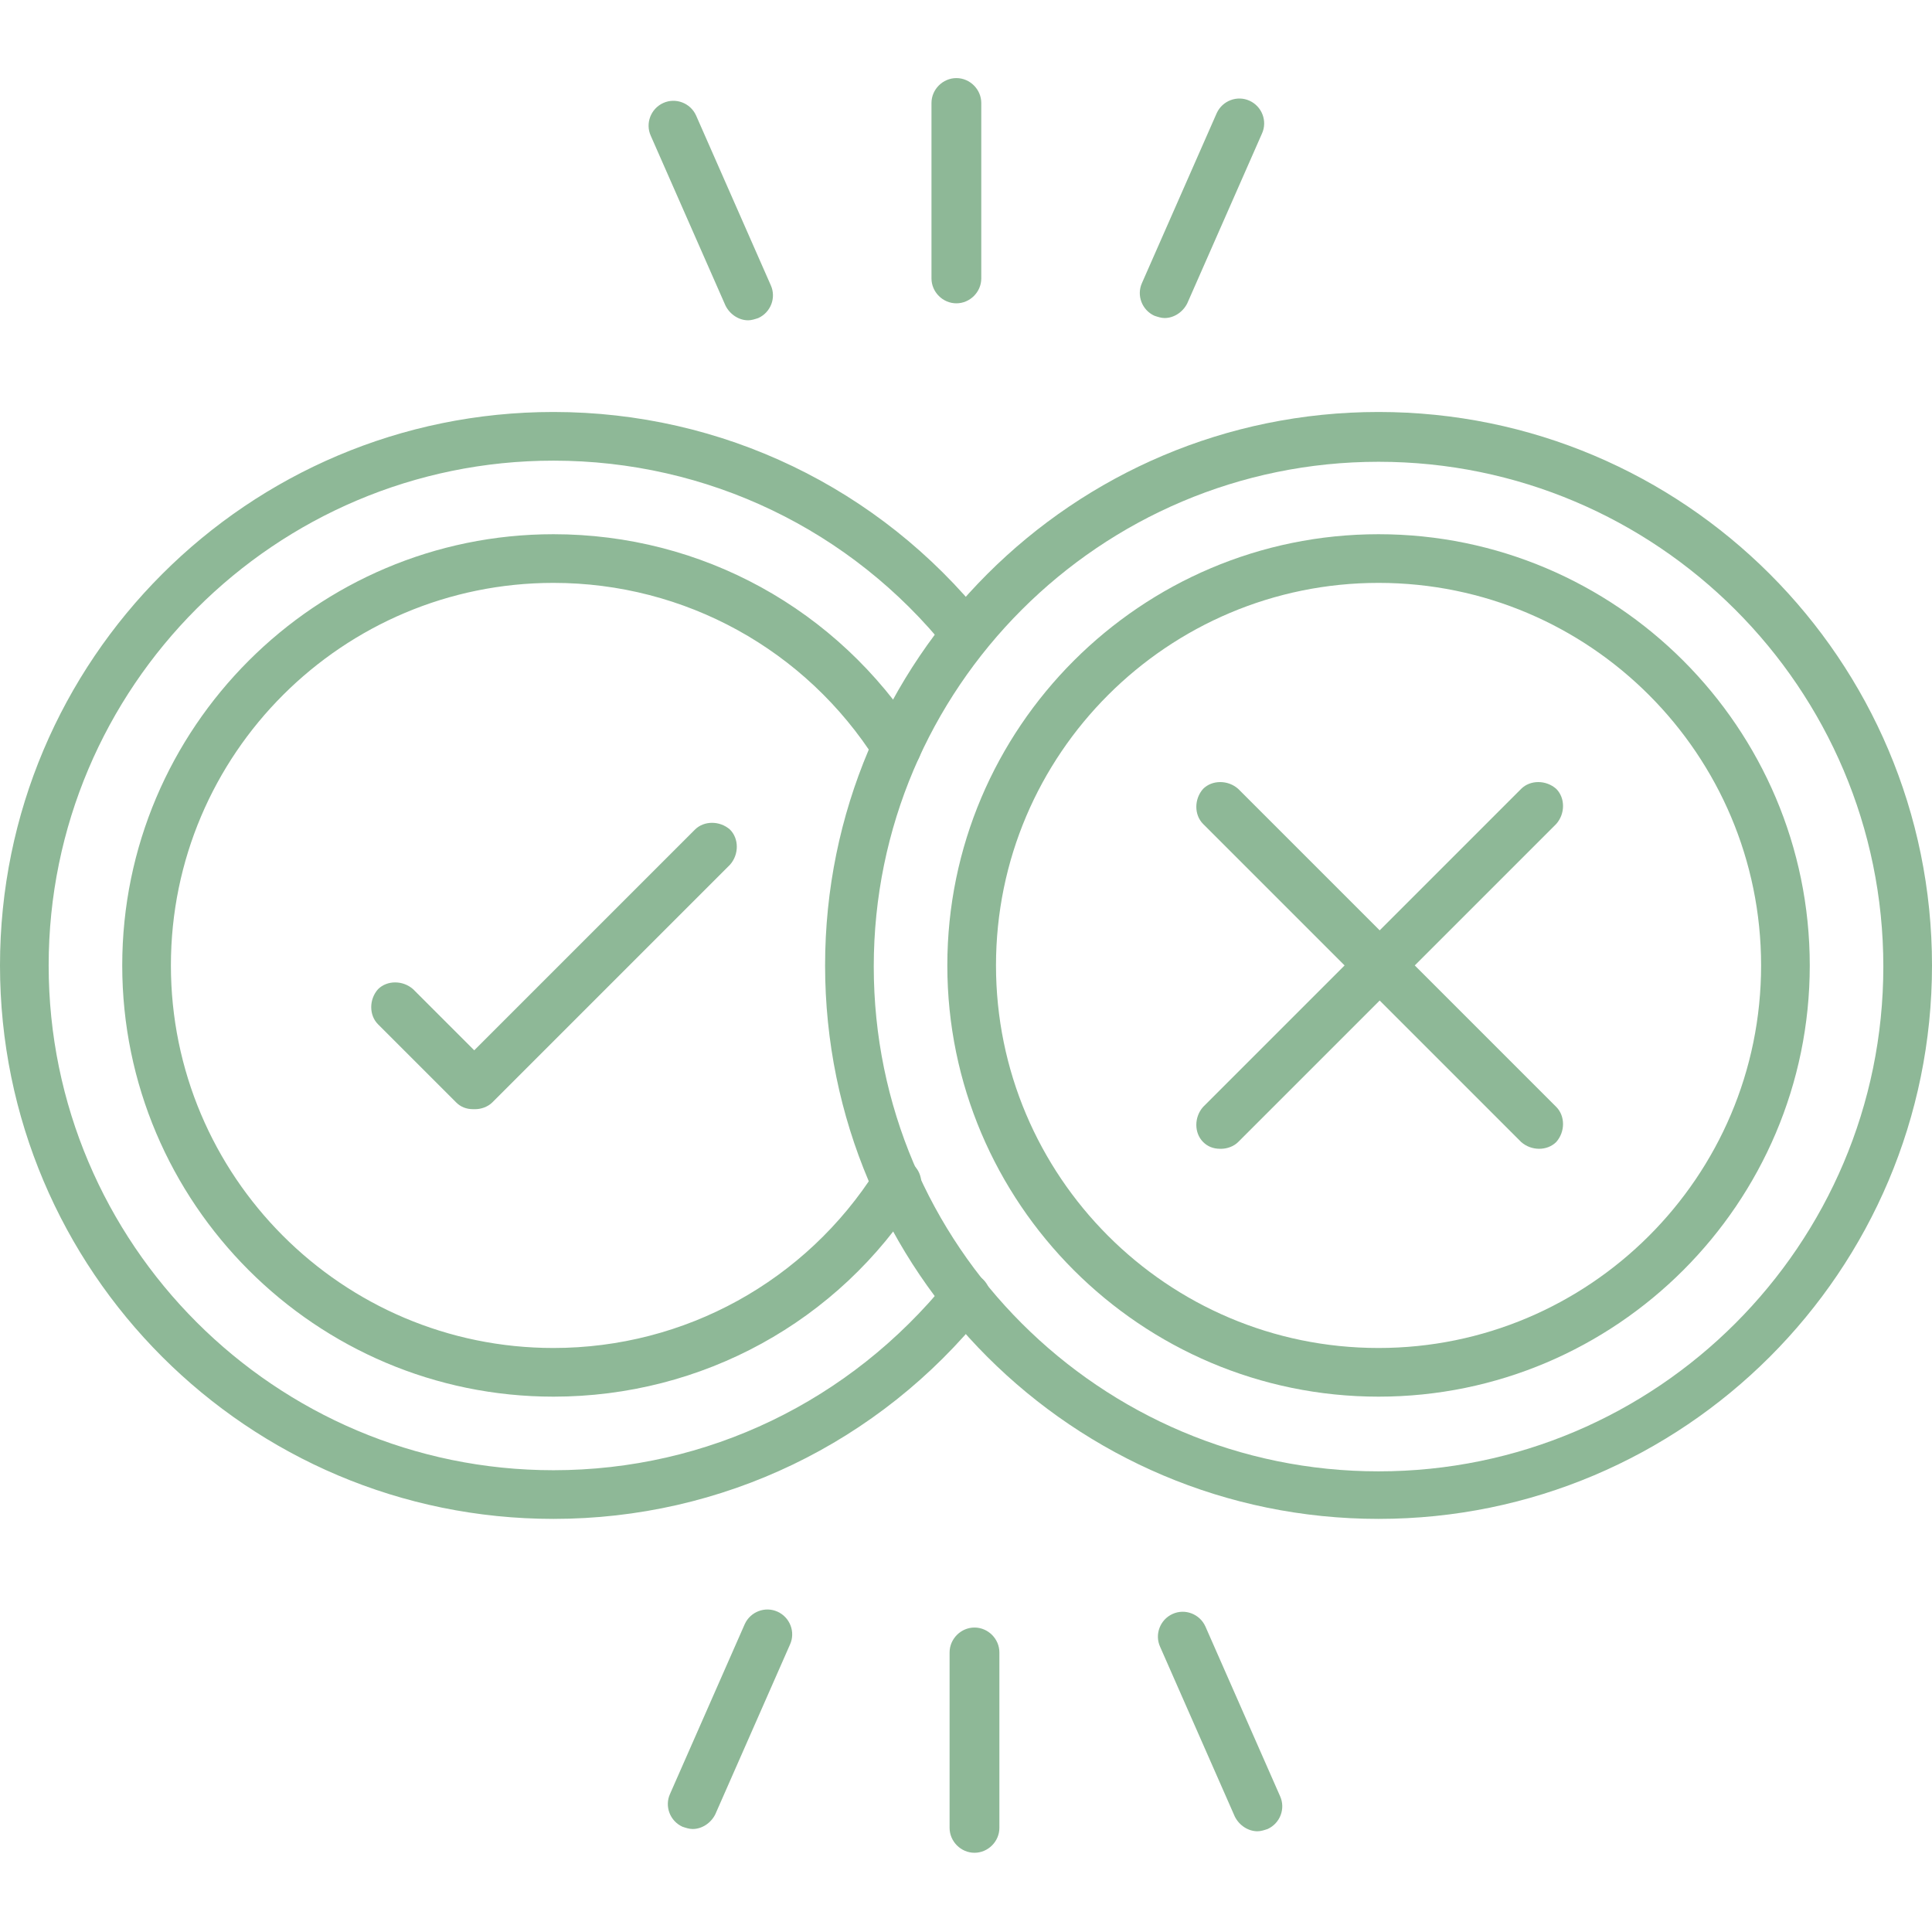 <svg xmlns="http://www.w3.org/2000/svg" xml:space="preserve" width="1.707in" height="1.707in" style="shape-rendering:geometricPrecision; text-rendering:geometricPrecision; image-rendering:optimizeQuality; fill-rule:evenodd; clip-rule:evenodd" viewBox="0 0 1.707 1.707" xmlns:xlink="http://www.w3.org/1999/xlink">
 <defs>
  <style type="text/css">
   
    .fil0 {fill:black}
   
  </style>
 </defs>
 <g id="Layer_x0020_1">
  <g id="_428101168">
   <g>
    <g>
     <g id="_428100088">
      <path id="_471163840" class="fil0" d="M0.489 1.234c-0.21,0 -0.381,-0.171 -0.381,-0.381 0,-0.21 0.171,-0.381 0.381,-0.381 0.131,0 0.251,0.066 0.322,0.177 0.006,0.01 0.003,0.023 -0.007,0.03 -0.01,0.006 -0.023,0.003 -0.03,-0.007 -0.062,-0.098 -0.169,-0.157 -0.285,-0.157 -0.186,0 -0.338,0.151 -0.338,0.338 0,0.186 0.151,0.338 0.338,0.338 0.116,0 0.223,-0.059 0.285,-0.157 0.006,-0.01 0.02,-0.013 0.03,-0.007 0.01,0.006 0.013,0.02 0.007,0.03 -0.07,0.111 -0.191,0.177 -0.322,0.177z" style="fill: rgb(142, 184, 151);"></path>
     </g>
     <g id="_428099824">
      <path id="_471163576" class="fil0" d="M0.489 1.342c-0.27,0 -0.489,-0.219 -0.489,-0.489 0,-0.27 0.219,-0.489 0.489,-0.489 0.149,0 0.288,0.067 0.381,0.183 0.007,0.009 0.006,0.023 -0.003,0.03 -0.009,0.007 -0.023,0.006 -0.03,-0.003 -0.085,-0.106 -0.212,-0.167 -0.348,-0.167 -0.246,0 -0.446,0.2 -0.446,0.446 0,0.246 0.2,0.446 0.446,0.446 0.136,0 0.262,-0.061 0.348,-0.167 0.007,-0.009 0.021,-0.011 0.03,-0.003 0.009,0.007 0.011,0.021 0.003,0.03 -0.093,0.116 -0.232,0.183 -0.381,0.183z" style="fill: rgb(142, 184, 151);"></path>
     </g>
     <g id="_428097136">
      <path id="_471163912" class="fil0" d="M0.418 0.98c-0.006,0 -0.011,-0.002 -0.015,-0.006l-0.069 -0.069c-0.008,-0.008 -0.008,-0.022 0,-0.031 0.008,-0.008 0.022,-0.008 0.031,0l0.054 0.054 0.195 -0.195c0.008,-0.008 0.022,-0.008 0.031,0 0.008,0.008 0.008,0.022 0,0.031l-0.21 0.21c-0.004,0.004 -0.01,0.006 -0.015,0.006z" style="fill: rgb(142, 184, 151);"></path>
     </g>
     <g id="_428100376">
      <path id="_471163288" class="fil0" d="M1.078 1.015c-0.006,0 -0.011,-0.002 -0.015,-0.006 -0.008,-0.008 -0.008,-0.022 0,-0.031l0.125 -0.125 -0.125 -0.125c-0.008,-0.008 -0.008,-0.022 0,-0.031 0.008,-0.008 0.022,-0.008 0.031,0l0.125 0.125 0.125 -0.125c0.008,-0.008 0.022,-0.008 0.031,0 0.008,0.008 0.008,0.022 0,0.031l-0.125 0.125 0.125 0.125c0.008,0.008 0.008,0.022 0,0.031 -0.008,0.008 -0.022,0.008 -0.031,0l-0.125 -0.125 -0.125 0.125c-0.004,0.004 -0.01,0.006 -0.015,0.006z" style="fill: rgb(142, 184, 151);"></path>
     </g>
     <g id="_428101120">
      <path id="_471163216" class="fil0" d="M1.218 1.234c-0.21,0 -0.381,-0.171 -0.381,-0.381 0,-0.21 0.171,-0.381 0.381,-0.381 0.21,0 0.381,0.171 0.381,0.381 0,0.21 -0.171,0.381 -0.381,0.381zm0 -0.719c-0.186,0 -0.338,0.151 -0.338,0.338 0,0.186 0.151,0.338 0.338,0.338 0.186,0 0.338,-0.151 0.338,-0.338 0,-0.186 -0.151,-0.338 -0.338,-0.338z" style="fill: rgb(142, 184, 151);"></path>
     </g>
     <g id="_428100784">
      <path id="_471163048" class="fil0" d="M1.218 1.342c-0.27,0 -0.489,-0.219 -0.489,-0.489 0,-0.27 0.219,-0.489 0.489,-0.489 0.27,0 0.489,0.219 0.489,0.489 0,0.27 -0.219,0.489 -0.489,0.489zm0 -0.934c-0.246,0 -0.446,0.2 -0.446,0.446 0,0.246 0.2,0.446 0.446,0.446 0.246,0 0.446,-0.2 0.446,-0.446 3.93701e-006,-0.246 -0.2,-0.446 -0.446,-0.446z" style="fill: rgb(142, 184, 151);"></path>
     </g>
    </g>
    <g>
     <g>
      <g id="_428100640">
       <path id="_471161920" class="fil0" d="M0.845 0.268c-0.012,0 -0.022,-0.01 -0.022,-0.022l0 -0.155c0,-0.012 0.01,-0.022 0.022,-0.022 0.012,0 0.022,0.01 0.022,0.022l0 0.155c3.93701e-006,0.012 -0.01,0.022 -0.022,0.022z" style="fill: rgb(142, 184, 151);"></path>
      </g>
      <g id="_428101144">
       <path id="_471161128" class="fil0" d="M1.029 0.281c-0.003,0 -0.006,-0.001 -0.009,-0.002 -0.011,-0.005 -0.016,-0.018 -0.011,-0.029l0.066 -0.15c0.005,-0.011 0.018,-0.016 0.029,-0.011 0.011,0.005 0.016,0.018 0.011,0.029l-0.066 0.15c-0.004,0.008 -0.012,0.013 -0.02,0.013z" style="fill: rgb(142, 184, 151);"></path>
      </g>
      <g id="_428100688">
       <path id="_471161560" class="fil0" d="M0.661 0.283c-0.008,0 -0.016,-0.005 -0.02,-0.013l-0.066 -0.15c-0.005,-0.011 0,-0.024 0.011,-0.029 0.011,-0.005 0.024,0 0.029,0.011l0.066 0.15c0.005,0.011 -0,0.024 -0.011,0.029 -0.003,0.001 -0.006,0.002 -0.009,0.002z" style="fill: rgb(142, 184, 151);"></path>
      </g>
     </g>
     <g>
      <g id="_428101048">
       <path id="_471160456" class="fil0" d="M0.861 1.637c-0.012,0 -0.022,-0.01 -0.022,-0.022l0 -0.155c0,-0.012 0.01,-0.022 0.022,-0.022 0.012,0 0.022,0.01 0.022,0.022l0 0.155c0,0.012 -0.01,0.022 -0.022,0.022z" style="fill: rgb(142, 184, 151);"></path>
      </g>
      <g id="_428100832">
       <path id="_471160696" class="fil0" d="M1.111 1.618c-0.008,0 -0.016,-0.005 -0.02,-0.013l-0.066 -0.15c-0.005,-0.011 0,-0.024 0.011,-0.029 0.011,-0.005 0.024,0 0.029,0.011l0.066 0.15c0.005,0.011 -0,0.024 -0.011,0.029 -0.003,0.001 -0.006,0.002 -0.009,0.002z" style="fill: rgb(142, 184, 151);"></path>
      </g>
      <g id="_428100880">
       <path id="_471160504" class="fil0" d="M0.612 1.616c-0.003,0 -0.006,-0.001 -0.009,-0.002 -0.011,-0.005 -0.016,-0.018 -0.011,-0.029l0.066 -0.15c0.005,-0.011 0.018,-0.016 0.029,-0.011 0.011,0.005 0.016,0.018 0.011,0.029l-0.066 0.15c-0.004,0.008 -0.012,0.013 -0.02,0.013z" style="fill: rgb(142, 184, 151);"></path>
      </g>
     </g>
    </g>
   </g>
  </g>
 </g>
</svg>